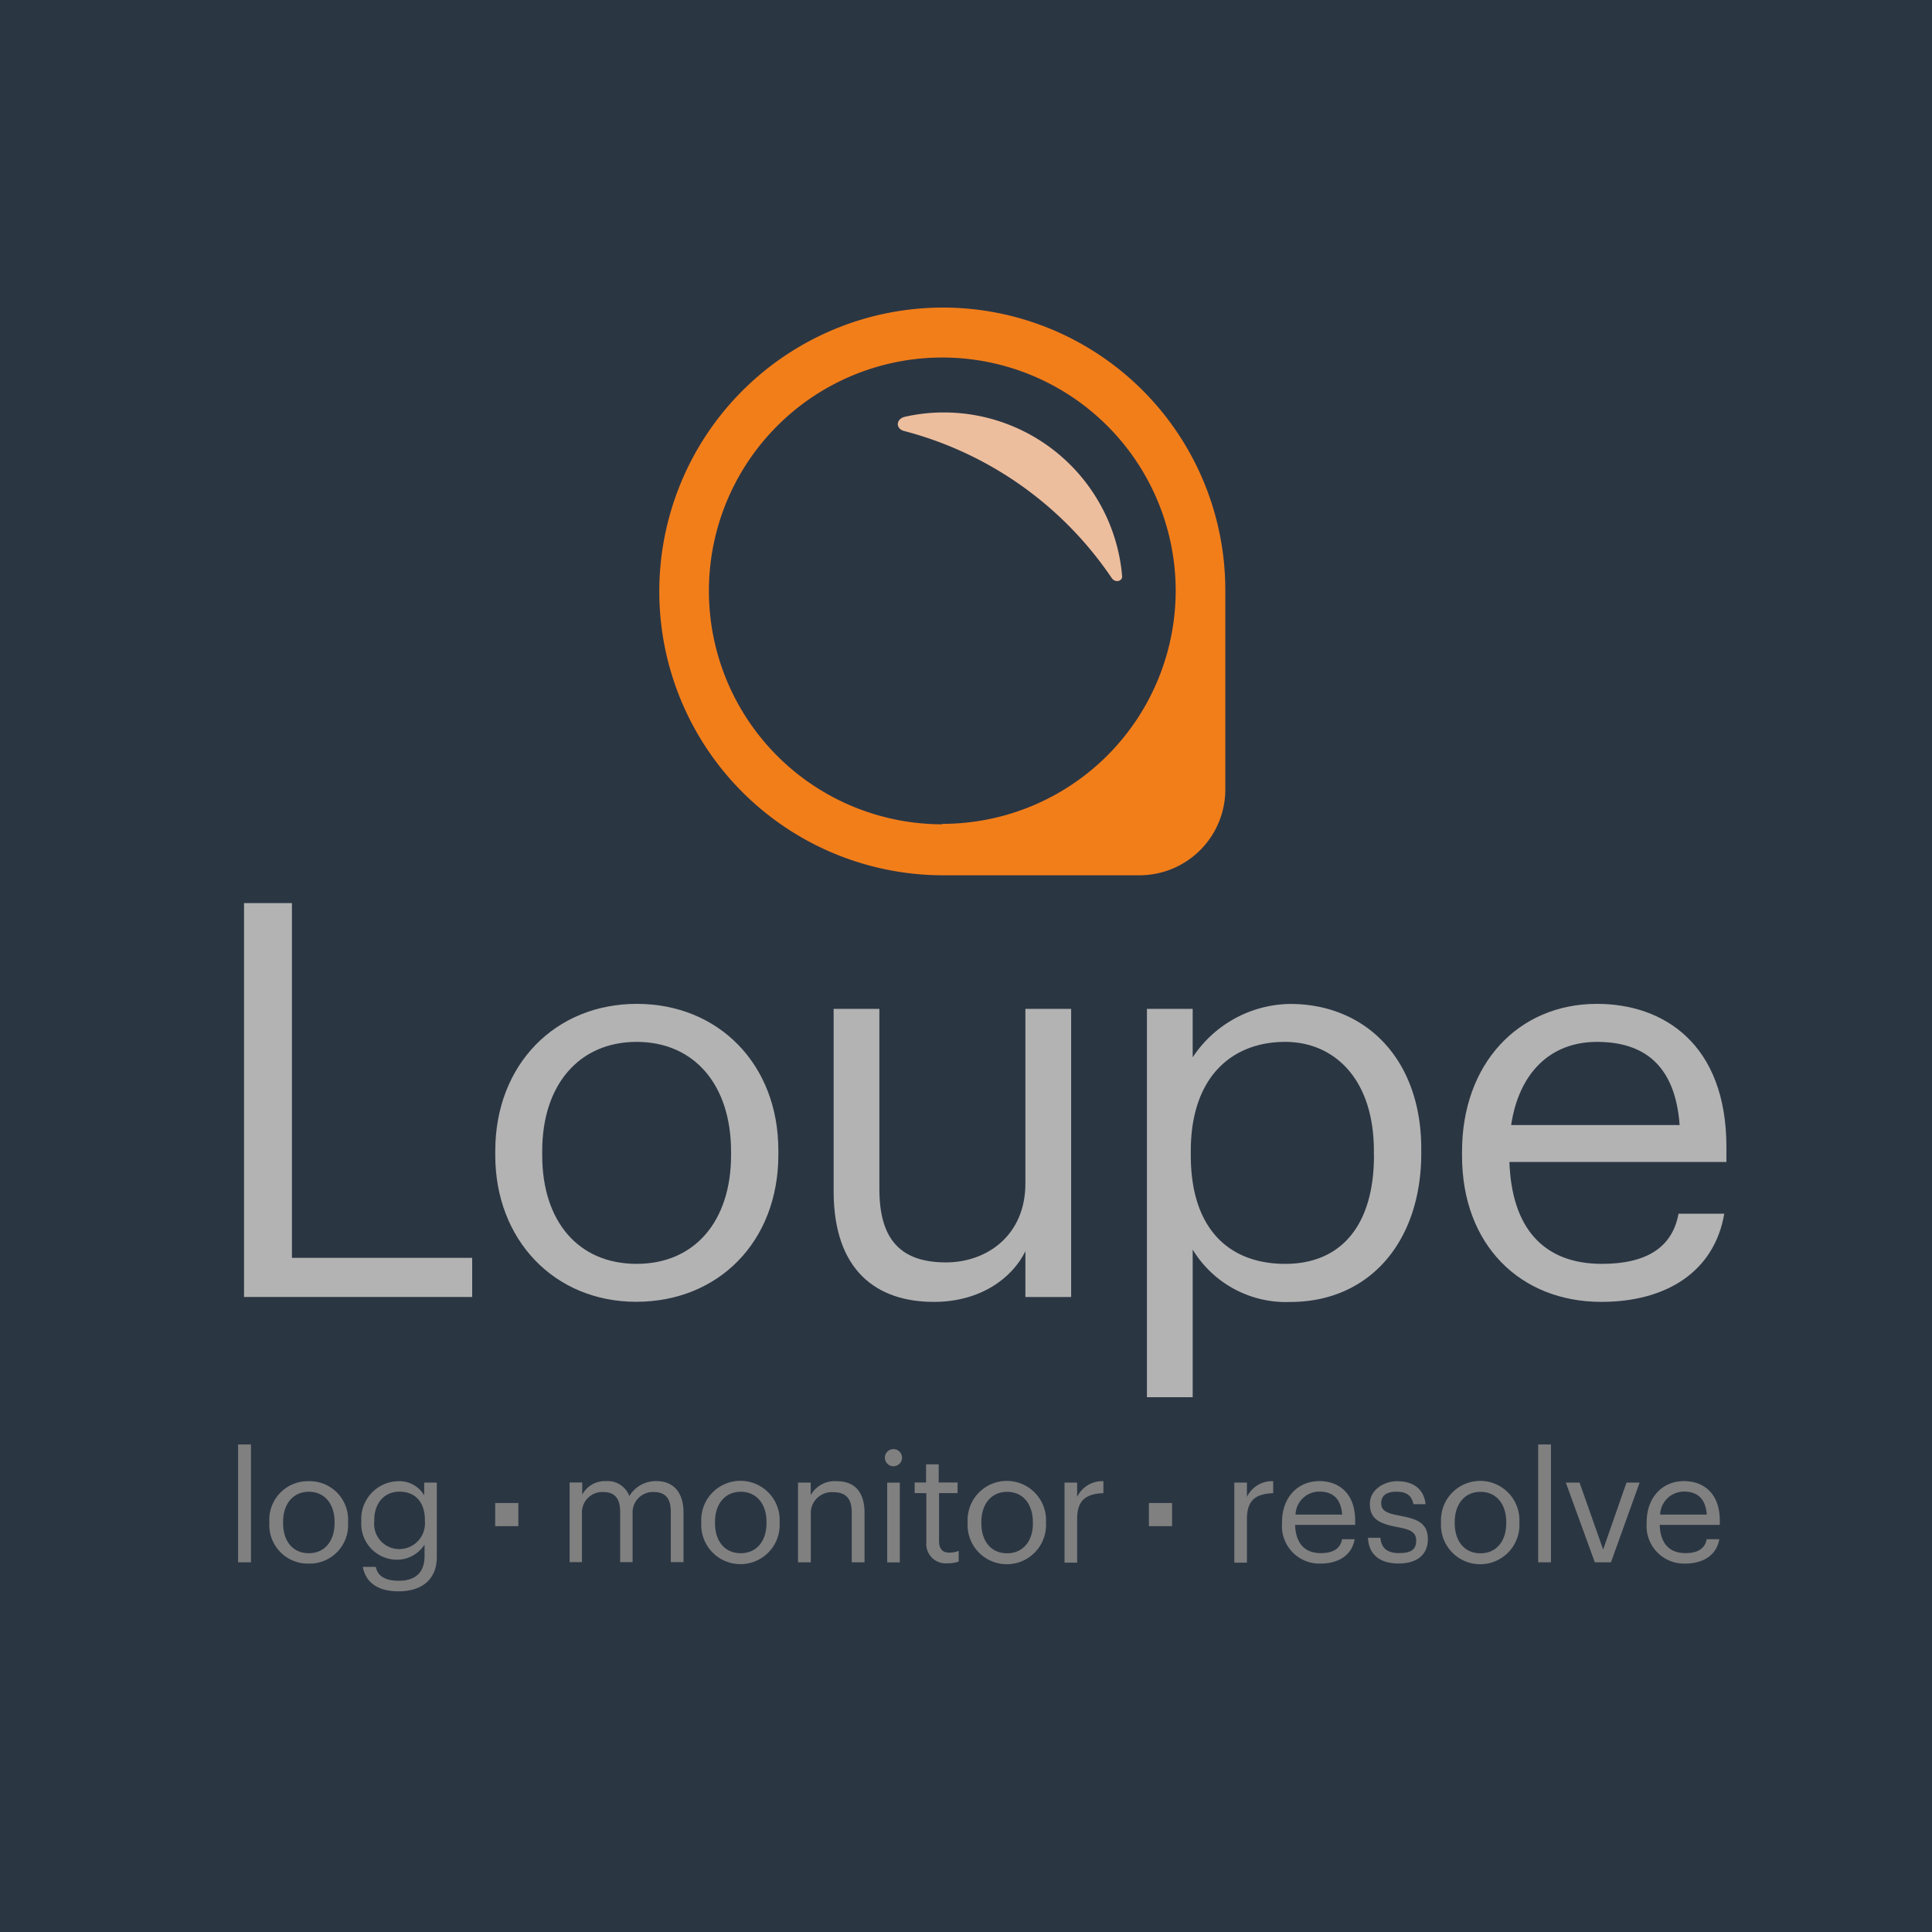 <?xml version="1.0" encoding="UTF-8" standalone="no" ?>
<!DOCTYPE svg PUBLIC "-//W3C//DTD SVG 1.1//EN" "http://www.w3.org/Graphics/SVG/1.1/DTD/svg11.dtd">
<svg xmlns="http://www.w3.org/2000/svg" xmlns:xlink="http://www.w3.org/1999/xlink" version="1.1" width="700" height="700" viewBox="0 0 700 700" xml:space="preserve">
<desc>Created with Fabric.js 3.6.6</desc>
<defs>
</defs>
<rect x="0" y="0" width="100%" height="100%" fill="rgba(43, 54, 67, 1)"></rect>
<g transform="matrix(3.11 0 0 3.11 359.11 347.39)"  >
<g style=""   >
		<g transform="matrix(1 0 0 1 -73.75 16.45)" id="87"  >
<path style="stroke: none; stroke-width: 1; stroke-dasharray: none; stroke-linecap: butt; stroke-dashoffset: 0; stroke-linejoin: miter; stroke-miterlimit: 4; fill: rgb(179,179,179); fill-rule: nonzero; opacity: 1;"  transform=" translate(-19.16, -95.32)" d="M 5.87 72.38 h 5.58 v 41.33 h 21 v 4.56 H 5.87 Z" stroke-linecap="round" />
</g>
		<g transform="matrix(1 0 0 1 -41.28 22.6)" id="87"  >
<path style="stroke: none; stroke-width: 1; stroke-dasharray: none; stroke-linecap: butt; stroke-dashoffset: 0; stroke-linejoin: miter; stroke-miterlimit: 4; fill: rgb(179,179,179); fill-rule: nonzero; opacity: 1;"  transform=" translate(-51.64, -101.47)" d="M 35.15 101.77 v -0.51 c 0 -10.08 7 -17.14 16.49 -17.14 s 16.49 7 16.49 17.07 v 0.51 c 0 10.14 -7 17.13 -16.56 17.13 S 35.15 111.59 35.15 101.77 Z m 27.47 0 v -0.45 c 0 -7.77 -4.3 -12.77 -11 -12.77 s -11 5 -11 12.71 v 0.51 c 0 7.64 4.17 12.64 11 12.64 S 62.62 109.35 62.62 101.77 Z" stroke-linecap="round" />
</g>
		<g transform="matrix(1 0 0 1 -4.52 22.9)" id="87"  >
<path style="stroke: none; stroke-width: 1; stroke-dasharray: none; stroke-linecap: butt; stroke-dashoffset: 0; stroke-linejoin: miter; stroke-miterlimit: 4; fill: rgb(179,179,179); fill-rule: nonzero; opacity: 1;"  transform=" translate(-88.39, -101.77)" d="M 74.56 105.95 V 84.7 h 5.33 v 21 c 0 5.9 2.5 8.54 7.77 8.54 c 4.75 0 9.24 -3.15 9.24 -9.18 V 84.7 h 5.33 v 33.57 H 96.9 v -5.33 c -1.54 3.15 -5.26 5.9 -10.65 5.9 C 79.57 118.85 74.56 115.19 74.56 105.95 Z" stroke-linecap="round" />
</g>
		<g transform="matrix(1 0 0 1 34.13 28.17)" id="87"  >
<path style="stroke: none; stroke-width: 1; stroke-dasharray: none; stroke-linecap: butt; stroke-dashoffset: 0; stroke-linejoin: miter; stroke-miterlimit: 4; fill: rgb(179,179,179); fill-rule: nonzero; opacity: 1;"  transform=" translate(-127.04, -107.04)" d="M 111.06 84.7 h 5.33 v 5.65 a 13.81 13.81 0 0 1 11.36 -6.22 c 8.79 0 15.27 6.42 15.27 16.88 v 0.51 c 0 10.27 -6 17.33 -15.27 17.33 a 12.72 12.72 0 0 1 -11.36 -6.1 v 17.2 h -5.33 Z m 26.44 17.07 v -0.51 c 0 -8.47 -4.69 -12.71 -10.33 -12.71 c -6.23 0 -11 4.11 -11 12.71 v 0.51 c 0 8.6 4.49 12.64 11 12.64 S 137.51 109.93 137.51 101.77 Z" stroke-linecap="round" />
</g>
		<g transform="matrix(1 0 0 1 70.26 22.61)" id="87"  >
<path style="stroke: none; stroke-width: 1; stroke-dasharray: none; stroke-linecap: butt; stroke-dashoffset: 0; stroke-linejoin: miter; stroke-miterlimit: 4; fill: rgb(179,179,179); fill-rule: nonzero; opacity: 1;"  transform=" translate(-163.17, -101.49)" d="M 147.77 101.84 v -0.51 c 0 -10.14 6.48 -17.2 15.72 -17.2 c 7.77 0 15.08 4.68 15.08 16.69 v 1.73 H 153.29 c 0.26 7.64 3.92 11.87 10.78 11.87 c 5.2 0 8.21 -1.93 8.92 -5.84 h 5.33 c -1.15 6.74 -6.74 10.27 -14.31 10.27 C 154.51 118.85 147.77 112.17 147.77 101.84 Z m 25.35 -3.59 c -0.51 -6.93 -4.11 -9.69 -9.63 -9.69 s -9.11 3.72 -10 9.69 Z" stroke-linecap="round" />
</g>
		<g transform="matrix(1 0 0 1 -5.69 -42.8)" id="87"  >
<path style="stroke: none; stroke-width: 1; stroke-dasharray: none; stroke-linecap: butt; stroke-dashoffset: 0; stroke-linejoin: miter; stroke-miterlimit: 4; fill: rgb(242,126,26); fill-rule: nonzero; opacity: 1;"  transform=" translate(-87.22, -36.07)" d="M 87.27 3 a 33.07 33.07 0 0 0 0.1 66.14 h 22.82 a 10 10 0 0 0 10 -10.16 V 36 A 32.91 32.91 0 0 0 87.27 3 Z m -0.05 60.2 A 27.19 27.19 0 1 1 114.41 36 A 27.19 27.19 0 0 1 87.22 63.15 Z" stroke-linecap="round" />
</g>
		<g transform="matrix(1 0 0 1 2.19 -53.83)" id="87"  >
<path style="stroke: none; stroke-width: 1; stroke-dasharray: none; stroke-linecap: butt; stroke-dashoffset: 0; stroke-linejoin: miter; stroke-miterlimit: 4; fill: rgb(237,190,157); fill-rule: nonzero; opacity: 1;"  transform=" translate(-95.1, -25.04)" d="M 108.17 34.28 A 20.85 20.85 0 0 0 87.41 15.22 a 20.61 20.61 0 0 0 -4.53 0.5 c -1.09 0.25 -1.12 1.4 -0.11 1.66 a 42 42 0 0 1 24.16 17.09 C 107.37 35.15 108.22 34.87 108.17 34.28 Z" stroke-linecap="round" />
</g>
		<g transform="matrix(1 0 0 1 -42.47 65.57)" id="87"  >
<path style="stroke: none; stroke-width: 1; stroke-dasharray: none; stroke-linecap: butt; stroke-dashoffset: 0; stroke-linejoin: miter; stroke-miterlimit: 4; fill: rgb(128,128,128); fill-rule: nonzero; opacity: 1;"  transform=" translate(-50.45, -144.45)" d="M 43.81 139.89 h 1.47 v 1.42 a 3 3 0 0 1 2.77 -1.58 a 2.7 2.7 0 0 1 2.72 1.74 a 3.6 3.6 0 0 1 3.18 -1.74 c 1.67 0 3.13 1 3.13 3.69 v 5.75 H 55.6 v -5.86 c 0 -1.63 -0.69 -2.31 -2 -2.31 a 2.37 2.37 0 0 0 -2.45 2.49 v 5.68 H 49.7 v -5.86 c 0 -1.63 -0.69 -2.31 -2 -2.31 a 2.37 2.37 0 0 0 -2.45 2.49 v 5.68 H 43.81 Z" stroke-linecap="round" />
</g>
		<g transform="matrix(1 0 0 1 -29.21 65.67)" id="87"  >
<path style="stroke: none; stroke-width: 1; stroke-dasharray: none; stroke-linecap: butt; stroke-dashoffset: 0; stroke-linejoin: miter; stroke-miterlimit: 4; fill: rgb(128,128,128); fill-rule: nonzero; opacity: 1;"  transform=" translate(-63.7, -144.55)" d="M 59.14 144.62 v -0.14 a 4.57 4.57 0 1 1 9.13 0 v 0.14 a 4.57 4.57 0 1 1 -9.13 0 Z m 7.6 0 v -0.12 c 0 -2.15 -1.19 -3.53 -3 -3.53 s -3 1.39 -3 3.52 v 0.14 c 0 2.11 1.15 3.5 3 3.5 S 66.74 146.71 66.74 144.62 Z" stroke-linecap="round" />
</g>
		<g transform="matrix(1 0 0 1 -18.62 65.58)" id="87"  >
<path style="stroke: none; stroke-width: 1; stroke-dasharray: none; stroke-linecap: butt; stroke-dashoffset: 0; stroke-linejoin: miter; stroke-miterlimit: 4; fill: rgb(128,128,128); fill-rule: nonzero; opacity: 1;"  transform=" translate(-74.3, -144.45)" d="M 70.42 139.89 H 71.9 v 1.47 a 3.19 3.19 0 0 1 3 -1.63 c 1.92 0 3.27 1 3.27 3.75 v 5.7 H 76.68 v -5.81 c 0 -1.63 -0.69 -2.36 -2.18 -2.36 a 2.44 2.44 0 0 0 -2.59 2.54 v 5.63 H 70.42 Z" stroke-linecap="round" />
</g>
		<g transform="matrix(1 0 0 1 -11.38 63.72)" id="87"  >
<path style="stroke: none; stroke-width: 1; stroke-dasharray: none; stroke-linecap: butt; stroke-dashoffset: 0; stroke-linejoin: miter; stroke-miterlimit: 4; fill: rgb(128,128,128); fill-rule: nonzero; opacity: 1;"  transform=" translate(-81.54, -142.6)" d="M 80.54 137 a 1 1 0 1 1 1 1 A 1 1 0 0 1 80.54 137 Z m 0.27 2.91 h 1.47 v 9.29 H 80.81 Z" stroke-linecap="round" />
</g>
		<g transform="matrix(1 0 0 1 -6.35 64.67)" id="87"  >
<path style="stroke: none; stroke-width: 1; stroke-dasharray: none; stroke-linecap: butt; stroke-dashoffset: 0; stroke-linejoin: miter; stroke-miterlimit: 4; fill: rgb(128,128,128); fill-rule: nonzero; opacity: 1;"  transform=" translate(-86.56, -143.55)" d="M 85.36 146.85 v -5.72 H 84 v -1.24 h 1.33 v -2.11 h 1.47 v 2.11 H 89 v 1.24 H 86.84 v 5.58 c 0 0.91 0.41 1.35 1.15 1.35 a 3 3 0 0 0 1.14 -0.2 v 1.24 a 3.52 3.52 0 0 1 -1.26 0.2 A 2.26 2.26 0 0 1 85.36 146.85 Z" stroke-linecap="round" />
</g>
		<g transform="matrix(1 0 0 1 1.82 65.68)" id="87"  >
<path style="stroke: none; stroke-width: 1; stroke-dasharray: none; stroke-linecap: butt; stroke-dashoffset: 0; stroke-linejoin: miter; stroke-miterlimit: 4; fill: rgb(128,128,128); fill-rule: nonzero; opacity: 1;"  transform=" translate(-94.73, -144.55)" d="M 90.17 144.62 v -0.14 a 4.57 4.57 0 1 1 9.13 0 v 0.14 a 4.57 4.57 0 1 1 -9.13 0 Z m 7.6 0 v -0.12 c 0 -2.15 -1.19 -3.53 -3 -3.53 s -3 1.39 -3 3.52 v 0.14 c 0 2.11 1.15 3.5 3 3.5 S 97.78 146.71 97.78 144.62 Z" stroke-linecap="round" />
</g>
		<g transform="matrix(1 0 0 1 10.81 65.6)" id="87"  >
<path style="stroke: none; stroke-width: 1; stroke-dasharray: none; stroke-linecap: butt; stroke-dashoffset: 0; stroke-linejoin: miter; stroke-miterlimit: 4; fill: rgb(128,128,128); fill-rule: nonzero; opacity: 1;"  transform=" translate(-103.72, -144.47)" d="M 101.46 139.89 h 1.47 v 1.67 a 3.24 3.24 0 0 1 3.06 -1.83 v 1.39 c -1.87 0.09 -3.06 0.67 -3.06 3 v 5.1 h -1.47 Z" stroke-linecap="round" />
</g>
		<g transform="matrix(1 0 0 1 -86.98 63.44)" id="87"  >
<path style="stroke: none; stroke-width: 1; stroke-dasharray: none; stroke-linecap: butt; stroke-dashoffset: 0; stroke-linejoin: miter; stroke-miterlimit: 4; fill: rgb(128,128,128); fill-rule: nonzero; opacity: 1;"  transform=" translate(-5.94, -142.31)" d="M 5.19 135.45 H 6.69 v 13.73 H 5.19 Z" stroke-linecap="round" />
</g>
		<g transform="matrix(1 0 0 1 -79.5 65.66)" id="87"  >
<path style="stroke: none; stroke-width: 1; stroke-dasharray: none; stroke-linecap: butt; stroke-dashoffset: 0; stroke-linejoin: miter; stroke-miterlimit: 4; fill: rgb(128,128,128); fill-rule: nonzero; opacity: 1;"  transform=" translate(-13.42, -144.54)" d="M 8.83 144.62 v -0.14 a 4.49 4.49 0 0 1 4.57 -4.74 A 4.48 4.48 0 0 1 18 144.46 v 0.14 a 4.48 4.48 0 0 1 -4.58 4.74 A 4.49 4.49 0 0 1 8.83 144.62 Z m 7.6 0 v -0.12 c 0 -2.15 -1.19 -3.53 -3 -3.53 s -3 1.39 -3 3.52 v 0.14 c 0 2.11 1.15 3.5 3 3.5 S 16.43 146.71 16.43 144.62 Z" stroke-linecap="round" />
</g>
		<g transform="matrix(1 0 0 1 -68.98 67.27)" id="87"  >
<path style="stroke: none; stroke-width: 1; stroke-dasharray: none; stroke-linecap: butt; stroke-dashoffset: 0; stroke-linejoin: miter; stroke-miterlimit: 4; fill: rgb(128,128,128); fill-rule: nonzero; opacity: 1;"  transform=" translate(-23.94, -146.14)" d="M 19.72 149.71 h 1.51 c 0.21 1.07 1.1 1.62 2.68 1.62 c 1.83 0 3 -0.87 3 -2.86 v -1.35 a 3.85 3.85 0 0 1 -3.14 1.76 a 4.18 4.18 0 0 1 -4.23 -4.41 v -0.12 a 4.4 4.4 0 0 1 4.33 -4.62 a 3.33 3.33 0 0 1 3 1.65 v -1.49 h 1.47 v 8.67 c 0 2.7 -1.85 4 -4.44 4 C 21.18 152.57 20 151.28 19.72 149.71 Z m 7.23 -5.35 v -0.12 c 0 -2.08 -1.14 -3.29 -2.95 -3.29 s -2.95 1.37 -2.95 3.32 v 0.14 a 2.93 2.93 0 0 0 2.86 3.23 A 3 3 0 0 0 26.95 144.37 Z" stroke-linecap="round" />
</g>
		<g transform="matrix(1 0 0 1 30.6 65.6)" id="87"  >
<path style="stroke: none; stroke-width: 1; stroke-dasharray: none; stroke-linecap: butt; stroke-dashoffset: 0; stroke-linejoin: miter; stroke-miterlimit: 4; fill: rgb(128,128,128); fill-rule: nonzero; opacity: 1;"  transform=" translate(-123.52, -144.47)" d="M 121.25 139.89 h 1.47 v 1.67 a 3.24 3.24 0 0 1 3.06 -1.83 v 1.39 c -1.87 0.09 -3.06 0.67 -3.06 3 v 5.1 h -1.47 Z" stroke-linecap="round" />
</g>
		<g transform="matrix(1 0 0 1 38.14 65.66)" id="87"  >
<path style="stroke: none; stroke-width: 1; stroke-dasharray: none; stroke-linecap: butt; stroke-dashoffset: 0; stroke-linejoin: miter; stroke-miterlimit: 4; fill: rgb(128,128,128); fill-rule: nonzero; opacity: 1;"  transform=" translate(-131.05, -144.54)" d="M 126.8 144.63 v -0.14 c 0 -2.81 1.79 -4.76 4.35 -4.76 c 2.15 0 4.17 1.3 4.17 4.62 v 0.48 h -7 c 0.07 2.11 1.08 3.29 3 3.29 c 1.44 0 2.27 -0.53 2.47 -1.62 h 1.47 c -0.32 1.86 -1.87 2.84 -4 2.84 A 4.37 4.37 0 0 1 126.8 144.63 Z m 7 -1 c -0.14 -1.92 -1.14 -2.68 -2.66 -2.68 a 2.78 2.78 0 0 0 -2.77 2.68 Z" stroke-linecap="round" />
</g>
		<g transform="matrix(1 0 0 1 47.39 65.65)" id="87"  >
<path style="stroke: none; stroke-width: 1; stroke-dasharray: none; stroke-linecap: butt; stroke-dashoffset: 0; stroke-linejoin: miter; stroke-miterlimit: 4; fill: rgb(128,128,128); fill-rule: nonzero; opacity: 1;"  transform=" translate(-140.3, -144.52)" d="M 136.81 146.32 h 1.44 c 0.11 1.1 0.69 1.79 2.18 1.79 s 2 -0.48 2 -1.47 s -0.73 -1.3 -2.17 -1.56 c -2.42 -0.44 -3.23 -1.12 -3.23 -2.74 s 1.69 -2.61 3.14 -2.61 c 1.67 0 3.11 0.67 3.36 2.68 h -1.42 c -0.21 -1 -0.78 -1.46 -2 -1.46 s -1.76 0.53 -1.76 1.33 s 0.46 1.17 2.17 1.47 c 1.92 0.36 3.27 0.78 3.27 2.75 c 0 1.69 -1.15 2.82 -3.41 2.82 S 136.89 148.22 136.81 146.32 Z" stroke-linecap="round" />
</g>
		<g transform="matrix(1 0 0 1 56.98 65.68)" id="87"  >
<path style="stroke: none; stroke-width: 1; stroke-dasharray: none; stroke-linecap: butt; stroke-dashoffset: 0; stroke-linejoin: miter; stroke-miterlimit: 4; fill: rgb(128,128,128); fill-rule: nonzero; opacity: 1;"  transform=" translate(-149.9, -144.55)" d="M 145.33 144.62 v -0.14 a 4.57 4.57 0 1 1 9.13 0 v 0.14 a 4.57 4.57 0 1 1 -9.13 0 Z m 7.6 0 v -0.12 c 0 -2.15 -1.19 -3.53 -3 -3.53 s -3 1.39 -3 3.52 v 0.14 c 0 2.11 1.15 3.5 3 3.5 S 152.93 146.71 152.93 144.62 Z" stroke-linecap="round" />
</g>
		<g transform="matrix(1 0 0 1 64.48 63.44)" id="87"  >
<path style="stroke: none; stroke-width: 1; stroke-dasharray: none; stroke-linecap: butt; stroke-dashoffset: 0; stroke-linejoin: miter; stroke-miterlimit: 4; fill: rgb(128,128,128); fill-rule: nonzero; opacity: 1;"  transform=" translate(-157.4, -142.31)" d="M 156.65 135.45 h 1.49 v 13.73 h -1.49 Z" stroke-linecap="round" />
</g>
		<g transform="matrix(1 0 0 1 71.25 65.66)" id="87"  >
<path style="stroke: none; stroke-width: 1; stroke-dasharray: none; stroke-linecap: butt; stroke-dashoffset: 0; stroke-linejoin: miter; stroke-miterlimit: 4; fill: rgb(128,128,128); fill-rule: nonzero; opacity: 1;"  transform=" translate(-164.17, -144.53)" d="M 159.87 139.89 h 1.6 l 2.75 7.8 l 2.72 -7.8 h 1.53 l -3.34 9.29 h -1.88 Z" stroke-linecap="round" />
</g>
		<g transform="matrix(1 0 0 1 80.62 65.66)" id="87"  >
<path style="stroke: none; stroke-width: 1; stroke-dasharray: none; stroke-linecap: butt; stroke-dashoffset: 0; stroke-linejoin: miter; stroke-miterlimit: 4; fill: rgb(128,128,128); fill-rule: nonzero; opacity: 1;"  transform=" translate(-173.53, -144.54)" d="M 169.28 144.63 v -0.14 c 0 -2.81 1.79 -4.76 4.35 -4.76 c 2.15 0 4.17 1.3 4.17 4.62 v 0.48 h -7 c 0.07 2.11 1.08 3.29 3 3.29 c 1.44 0 2.27 -0.53 2.47 -1.62 h 1.47 c -0.32 1.86 -1.87 2.84 -4 2.84 A 4.37 4.37 0 0 1 169.28 144.63 Z m 7 -1 c -0.14 -1.92 -1.14 -2.68 -2.66 -2.68 a 2.78 2.78 0 0 0 -2.77 2.68 Z" stroke-linecap="round" />
</g>
		<g transform="matrix(1 0 0 1 -56.43 64.75)" id="87"  >
<rect style="stroke: none; stroke-width: 1; stroke-dasharray: none; stroke-linecap: butt; stroke-dashoffset: 0; stroke-linejoin: miter; stroke-miterlimit: 4; fill: rgb(128,128,128); fill-rule: nonzero; opacity: 1;"  x="-1.35" y="-1.35" rx="0" ry="0" width="2.7" height="2.7" />
</g>
		<g transform="matrix(1 0 0 1 19.73 64.75)" id="87"  >
<rect style="stroke: none; stroke-width: 1; stroke-dasharray: none; stroke-linecap: butt; stroke-dashoffset: 0; stroke-linejoin: miter; stroke-miterlimit: 4; fill: rgb(128,128,128); fill-rule: nonzero; opacity: 1;"  x="-1.35" y="-1.35" rx="0" ry="0" width="2.7" height="2.7" />
</g>
</g>
</g>
</svg>